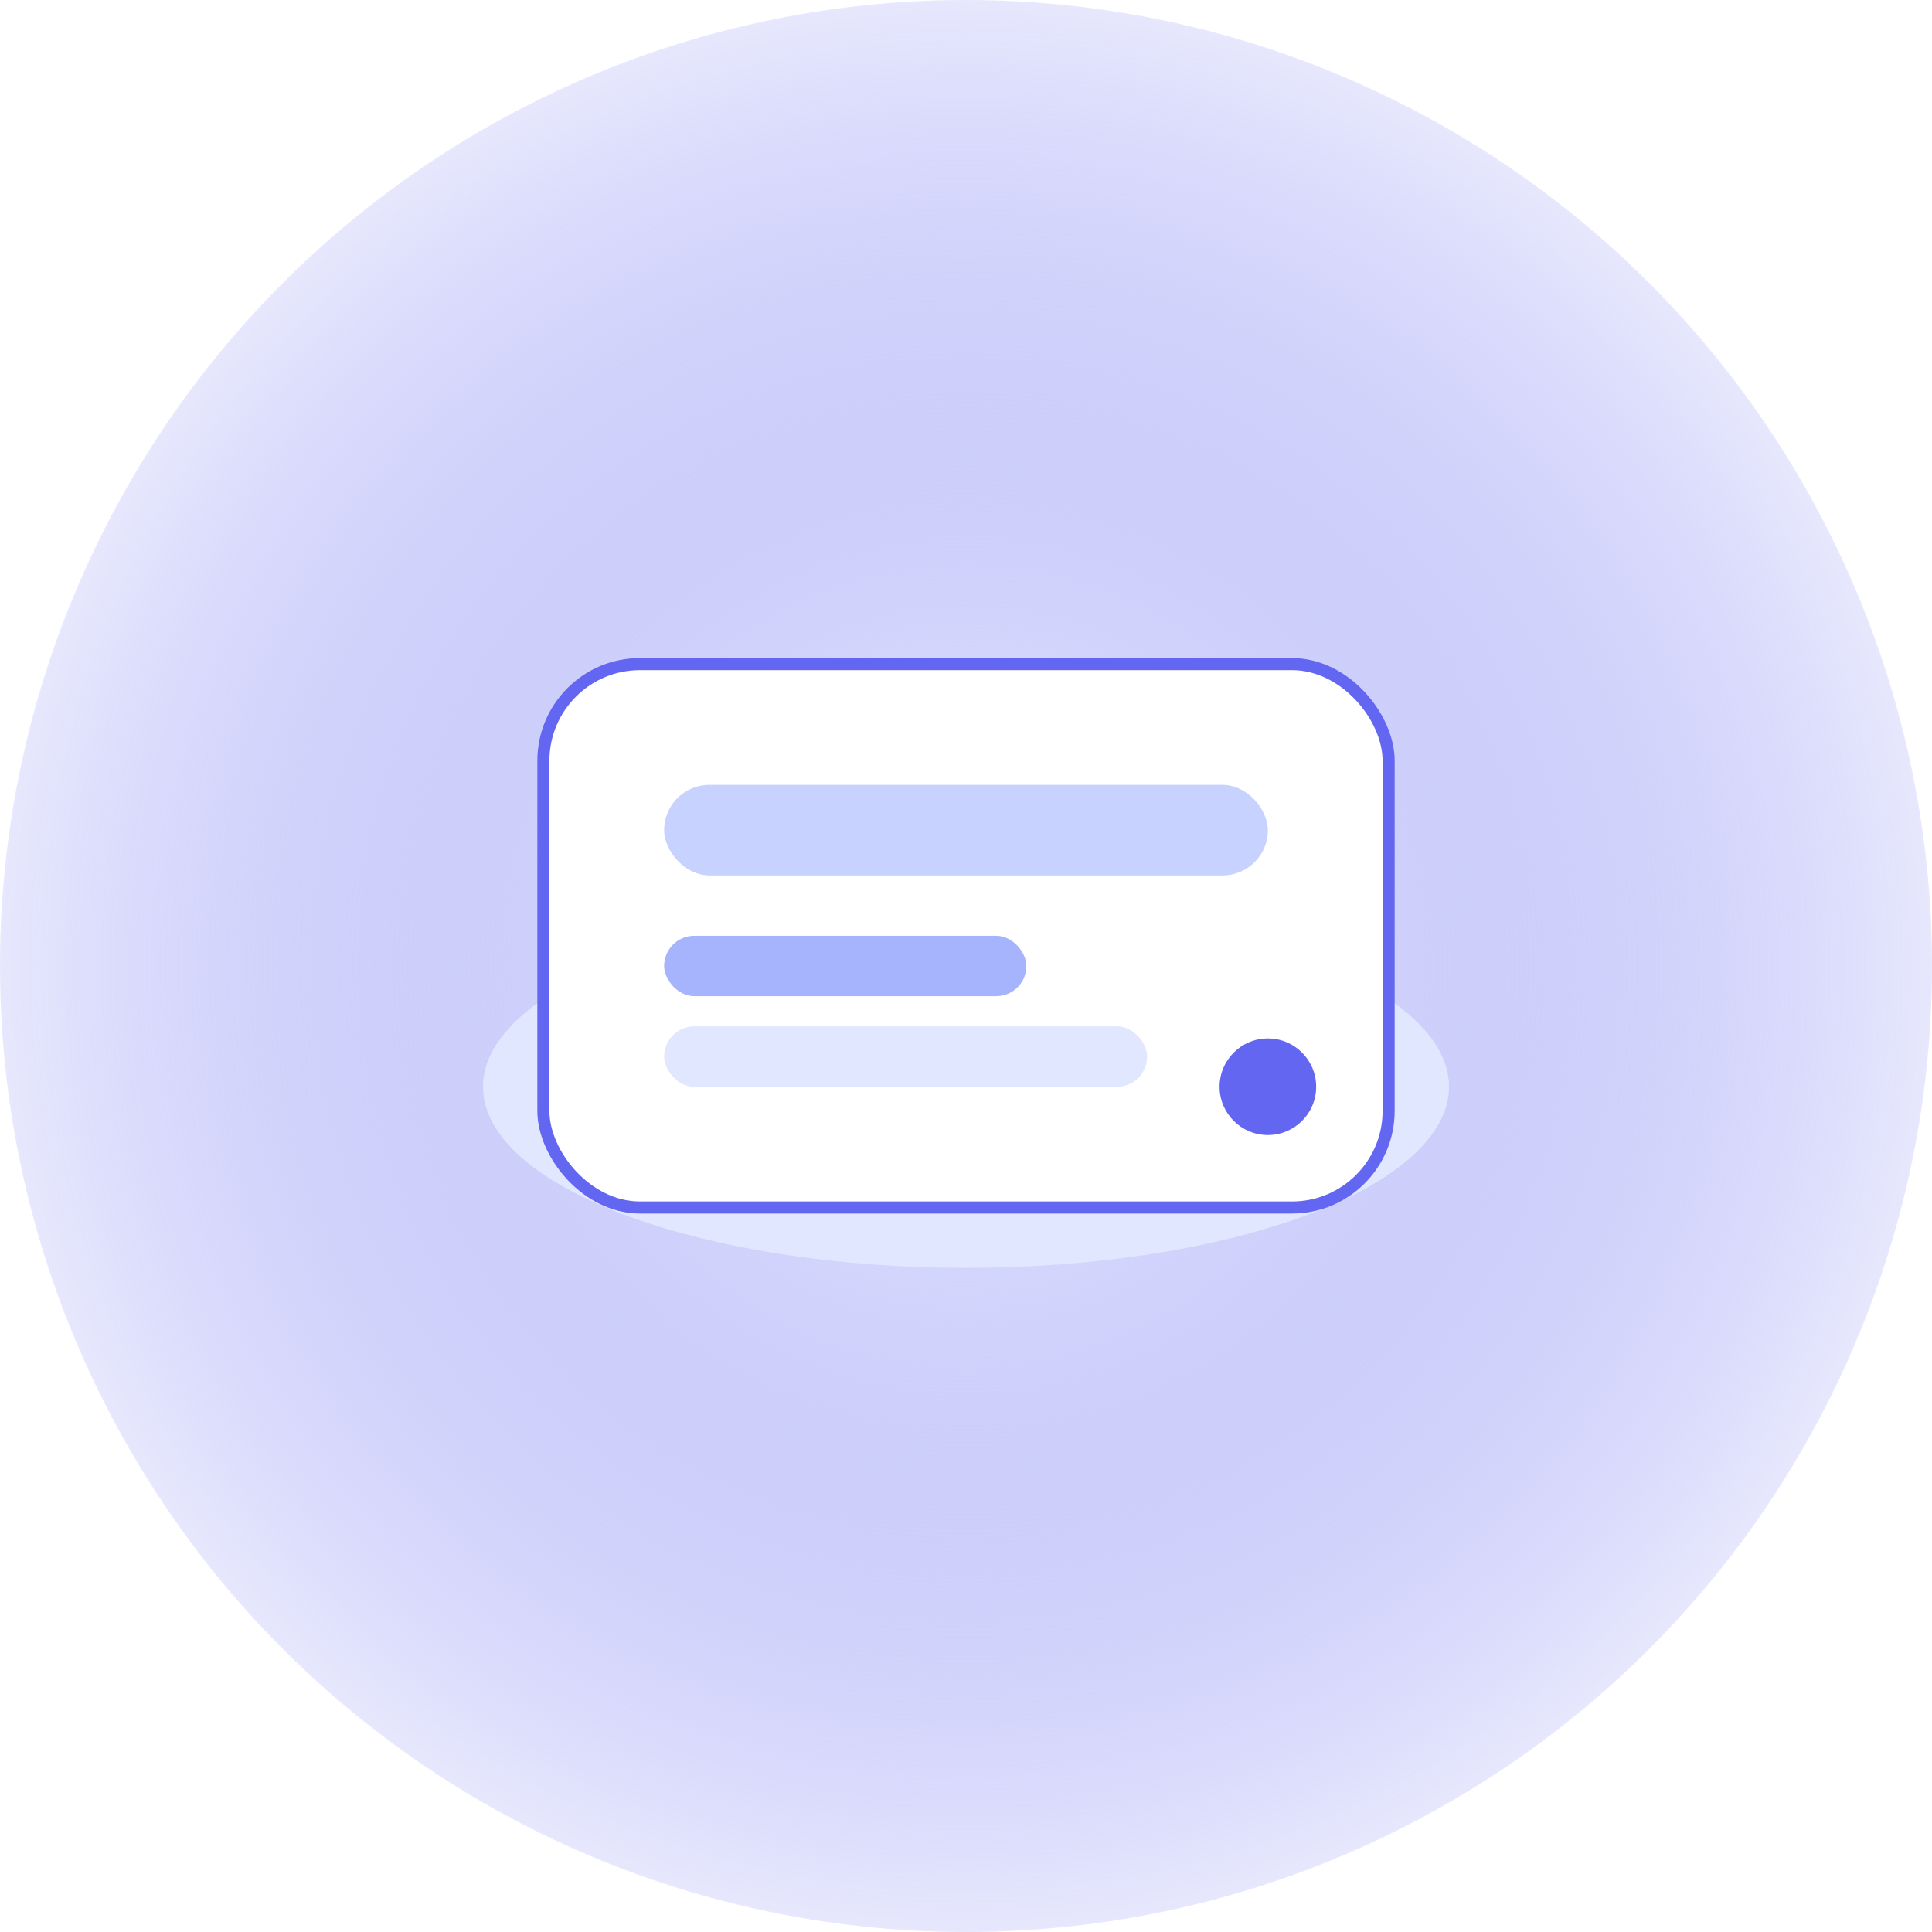 <?xml version="1.0" encoding="UTF-8"?>
<svg width="320" height="320" viewBox="0 0 320 320" fill="none" xmlns="http://www.w3.org/2000/svg">
  <circle cx="160" cy="160" r="160" fill="url(#paint0_radial)"/>
  <g filter="url(#f1)">
    <ellipse cx="160" cy="180" rx="80" ry="30" fill="#E0E7FF"/>
  </g>
  <rect x="90" y="110" width="140" height="90" rx="16" fill="#fff" stroke="#6366F1" stroke-width="2"/>
  <rect x="110" y="130" width="100" height="15" rx="7.5" fill="#C7D2FE"/>
  <rect x="110" y="155" width="60" height="10" rx="5" fill="#A5B4FC"/>
  <rect x="110" y="170" width="80" height="10" rx="5" fill="#E0E7FF"/>
  <circle cx="210" cy="180" r="8" fill="#6366F1"/>
  <defs>
    <radialGradient id="paint0_radial" cx="0" cy="0" r="1" gradientTransform="translate(160 160) rotate(90) scale(160)" gradientUnits="userSpaceOnUse">
      <stop stop-color="#EEF2FF"/>
      <stop offset="1" stop-color="#6366F1" stop-opacity="0.15"/>
    </radialGradient>
    <filter id="f1" x="60" y="150" width="200" height="60" filterUnits="userSpaceOnUse" color-interpolation-filters="sRGB">
      <feFlood flood-opacity="0" result="BackgroundImageFix"/>
      <feBlend in="SourceGraphic" in2="BackgroundImageFix" result="shape"/>
      <feGaussianBlur stdDeviation="6" result="effect1_foregroundBlur"/>
    </filter>
  </defs>
</svg>
